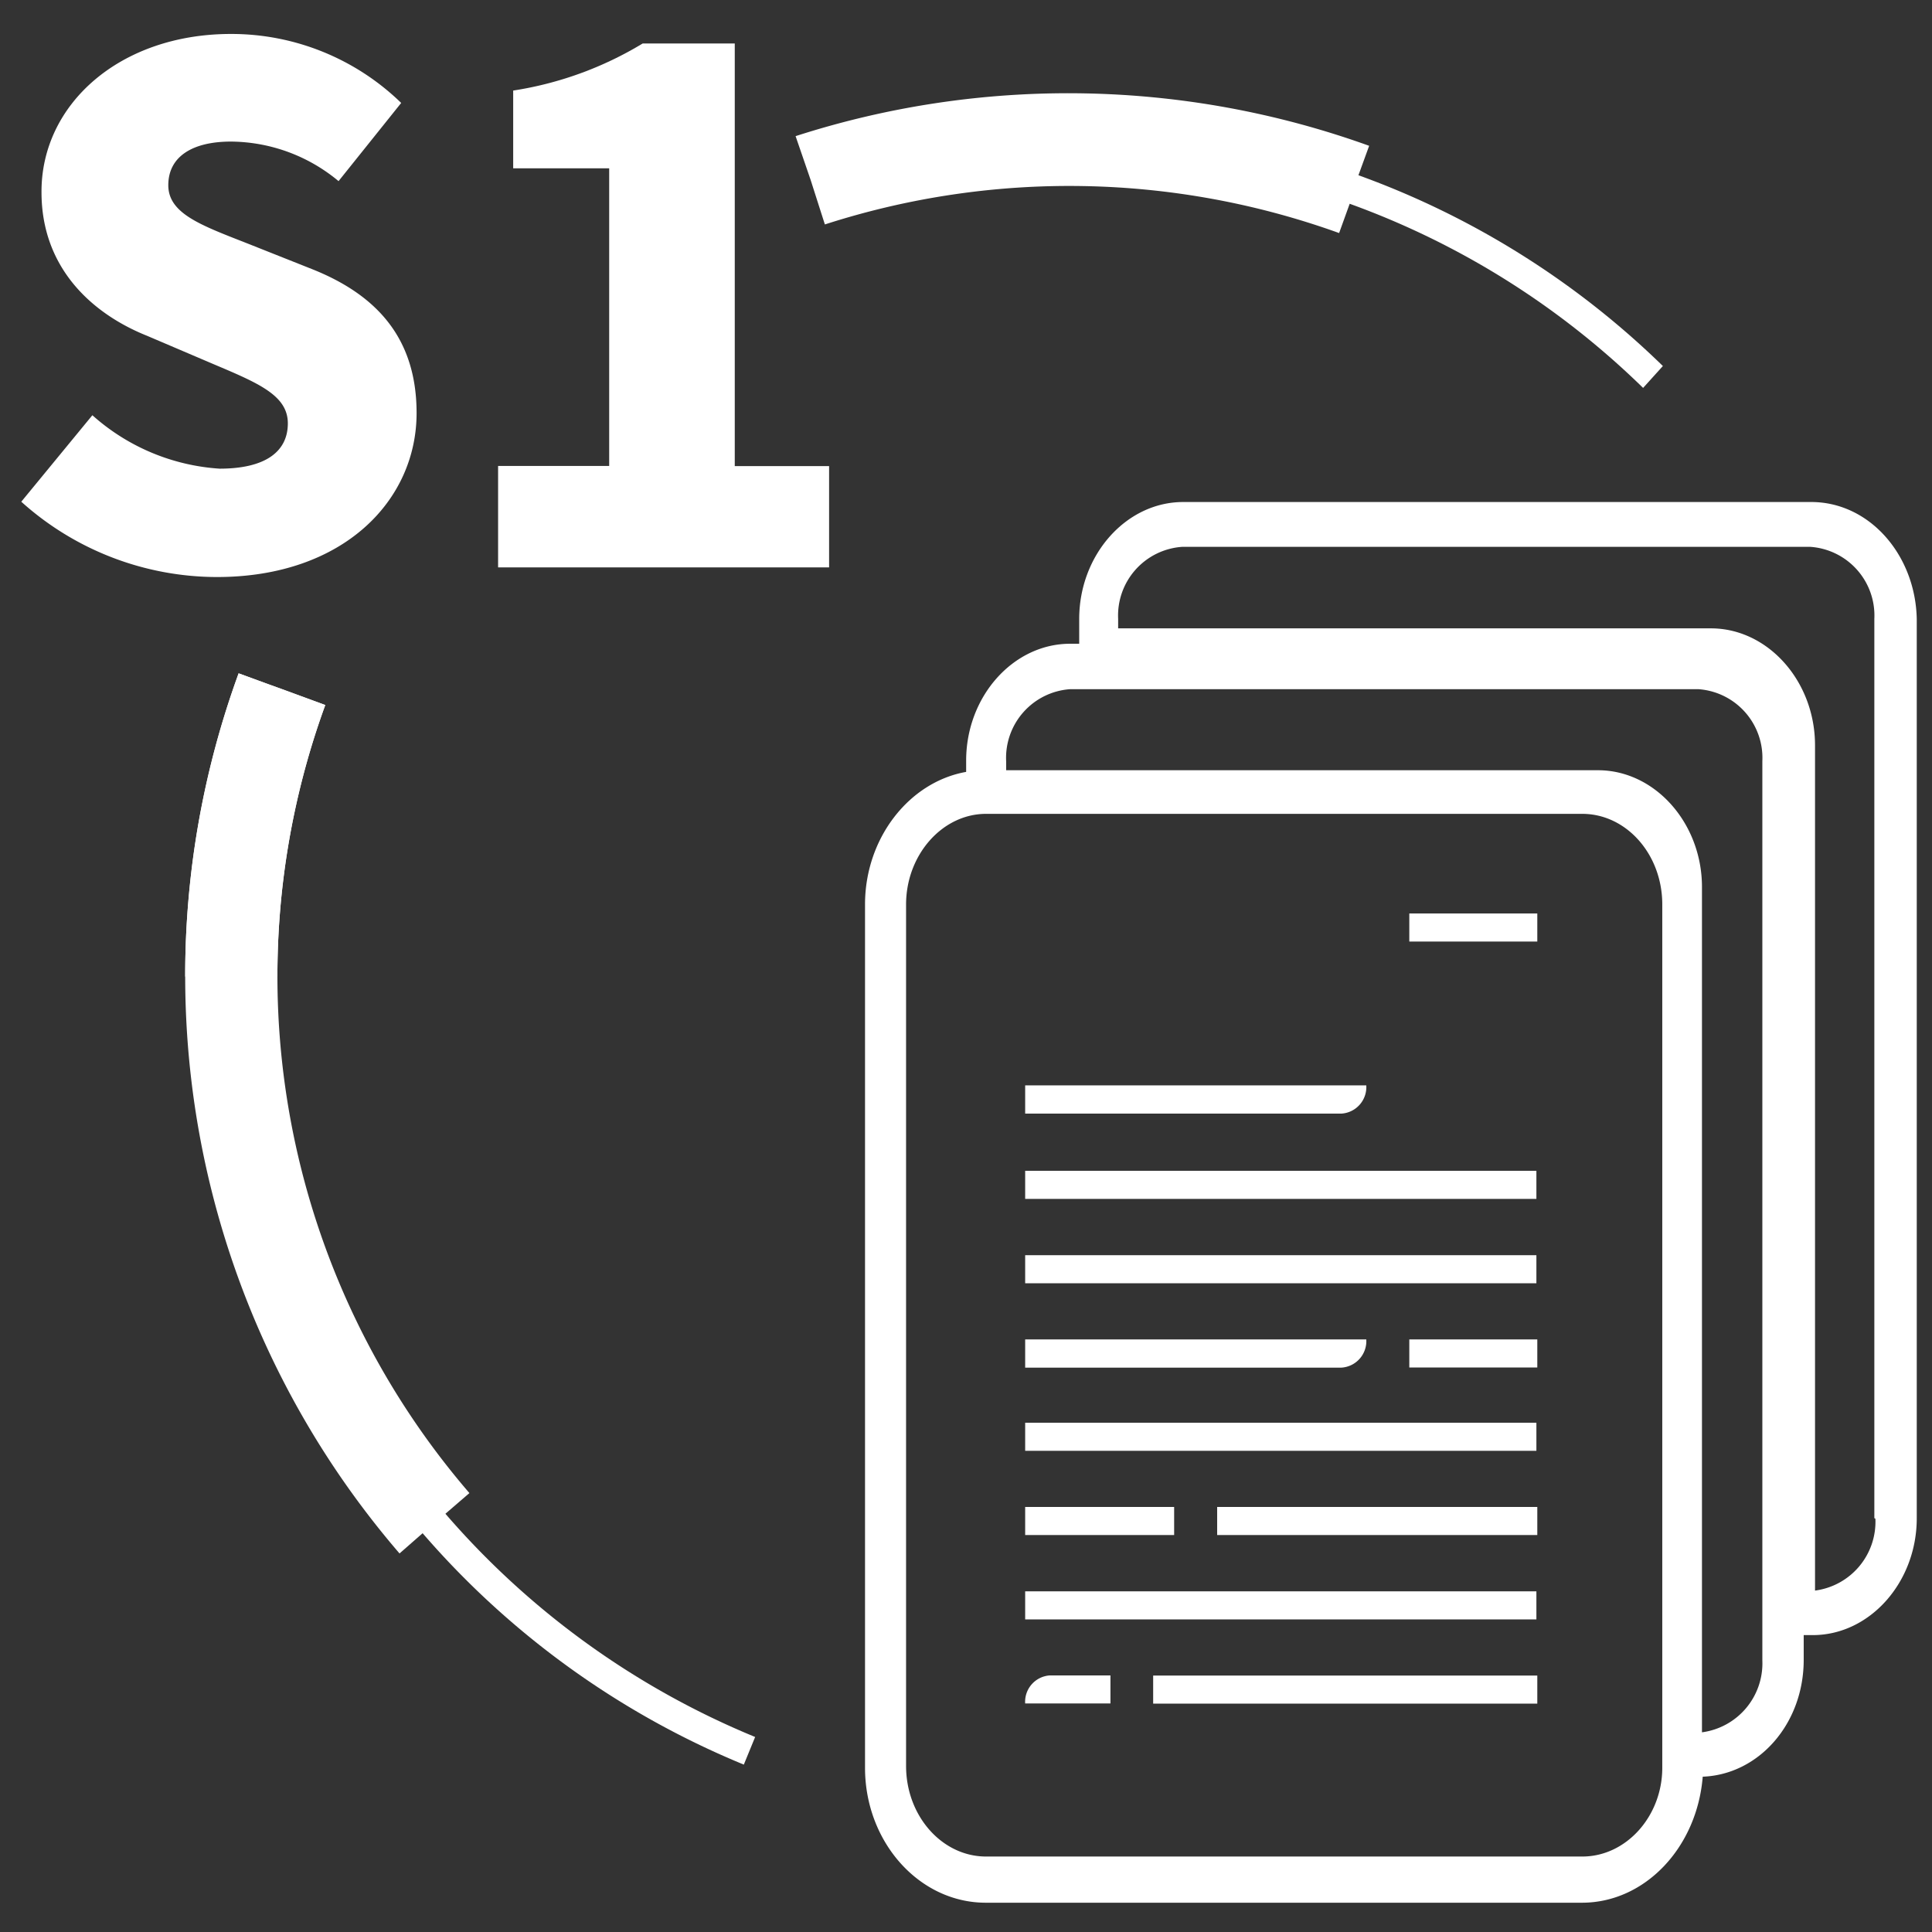 <svg xmlns="http://www.w3.org/2000/svg" viewBox="0 0 128 128">
	<rect x="0" y="0" width="128" height="128" fill="#333333" stroke="none"/>
	<defs>
		<style>
			.cls-1{fill:#ffffff;}
		</style>
	</defs>
	<g id="botones_light" data-name="botones light">
		<g id="ico_s1">
			<path class="cls-1" d="M18.38,64.7H12.27a58.26,58.26,0,0,1,3.54-20.09l5.74,2.1A52.27,52.27,0,0,0,18.38,64.7Z" />
			<path class="cls-1" d="M1.41,33.24l4.71-5.73a14,14,0,0,0,8.43,3.54c3.08,0,4.52-1.16,4.52-3s-1.91-2.65-4.89-3.91L9.75,22.25c-3.63-1.45-7-4.48-7-9.51C2.72,6.91,7.94,2.25,15.3,2.25A16.14,16.14,0,0,1,26.58,6.82L22.43,12A11.25,11.25,0,0,0,15.3,9.38c-2.56,0-4.15,1-4.15,2.89s2.19,2.66,5.27,3.87l4.33,1.72c4.29,1.73,6.85,4.62,6.85,9.51,0,5.78-4.84,10.86-13.23,10.86A19.42,19.42,0,0,1,1.41,33.24Z" />
			<path class="cls-1" d="M33,30.87h7.36V11.15H34V6a23.43,23.43,0,0,0,8.58-3.12h6.1v28h6.25v6.71H33Z" />
			<path class="cls-1" d="M110.17,24.25A56.26,56.26,0,0,0,90,11.61l.71-1.95a58.8,58.8,0,0,0-38-.64l1,2.91.3.94h0l.64,2a52.73,52.73,0,0,1,34.07.57l.7-1.94a54.11,54.11,0,0,1,19.44,12.2Z" />
			<path class="cls-1" d="M29.51,100.29l1.59-1.37a52.47,52.47,0,0,1-9.55-52.21L18.7,45.66l-.95-.34h0l-1.94-.71a58.61,58.61,0,0,0,10.66,58.31L28,101.58a56.54,56.54,0,0,0,21.28,15.33l.75-1.83A54.5,54.5,0,0,1,29.51,100.29Z" />
			<path class="cls-1" d="M69.57,111h4v1.86H67.92A1.75,1.75,0,0,1,69.57,111Z" />
			<rect class="cls-1" x="67.92" y="83.16" width="33.87" height="1.86" />
			<rect class="cls-1" x="67.92" y="77.57" width="33.87" height="1.86" />
			<path class="cls-1" d="M67.92,88.74h22.6a1.76,1.76,0,0,1-1.66,1.87H67.92Z" />
			<path class="cls-1" d="M67.92,71.91h22.6a1.76,1.76,0,0,1-1.66,1.87H67.92Z" />
			<rect class="cls-1" x="93.37" y="88.74" width="8.48" height="1.86" />
			<rect class="cls-1" x="93.37" y="60.52" width="8.48" height="1.86" />
			<rect class="cls-1" x="67.92" y="94.26" width="33.87" height="1.86" />
			<rect class="cls-1" x="67.92" y="105.43" width="33.87" height="1.86" />
			<rect class="cls-1" x="80.64" y="99.84" width="21.21" height="1.86" />
			<rect class="cls-1" x="67.92" y="99.84" width="9.87" height="1.86" />
			<rect class="cls-1" x="76.4" y="111.01" width="25.45" height="1.86" />
			<path class="cls-1" d="M120,33.26H78.39c-3.78,0-6.89,3.5-6.89,7.75v1.64h-.6c-3.78,0-6.89,3.5-6.89,7.74v.75c-3.78.67-6.7,4.39-6.7,8.78v57.2c0,4.91,3.58,8.94,8,8.94h39.5c4.17,0,7.62-3.65,8-8.35,3.71-.14,6.69-3.5,6.69-7.74v-1.64h.6c3.78,0,6.89-3.5,6.89-7.74V41C126.9,36.76,123.85,33.26,120,33.26ZM104.83,123H65.33c-2.91,0-5.3-2.68-5.3-6V59.92c0-3.27,2.39-6,5.3-6h39.5c2.92,0,5.3,2.68,5.3,6v57.2C110.13,120.32,107.75,123,104.83,123Zm11.93-13a4.61,4.61,0,0,1-4,4.77v-56c0-4.24-3.12-7.74-6.89-7.74H66.66v-.6a4.56,4.56,0,0,1,4.24-4.77h41.62a4.56,4.56,0,0,1,4.24,4.77V110Zm7.49-9.38a4.6,4.6,0,0,1-4,4.76v-56c0-4.25-3.12-7.75-6.9-7.75H74.08V41a4.56,4.56,0,0,1,4.24-4.77h41.62A4.56,4.56,0,0,1,124.18,41v59.58Z" />
		</g>
	</g>
</svg>
